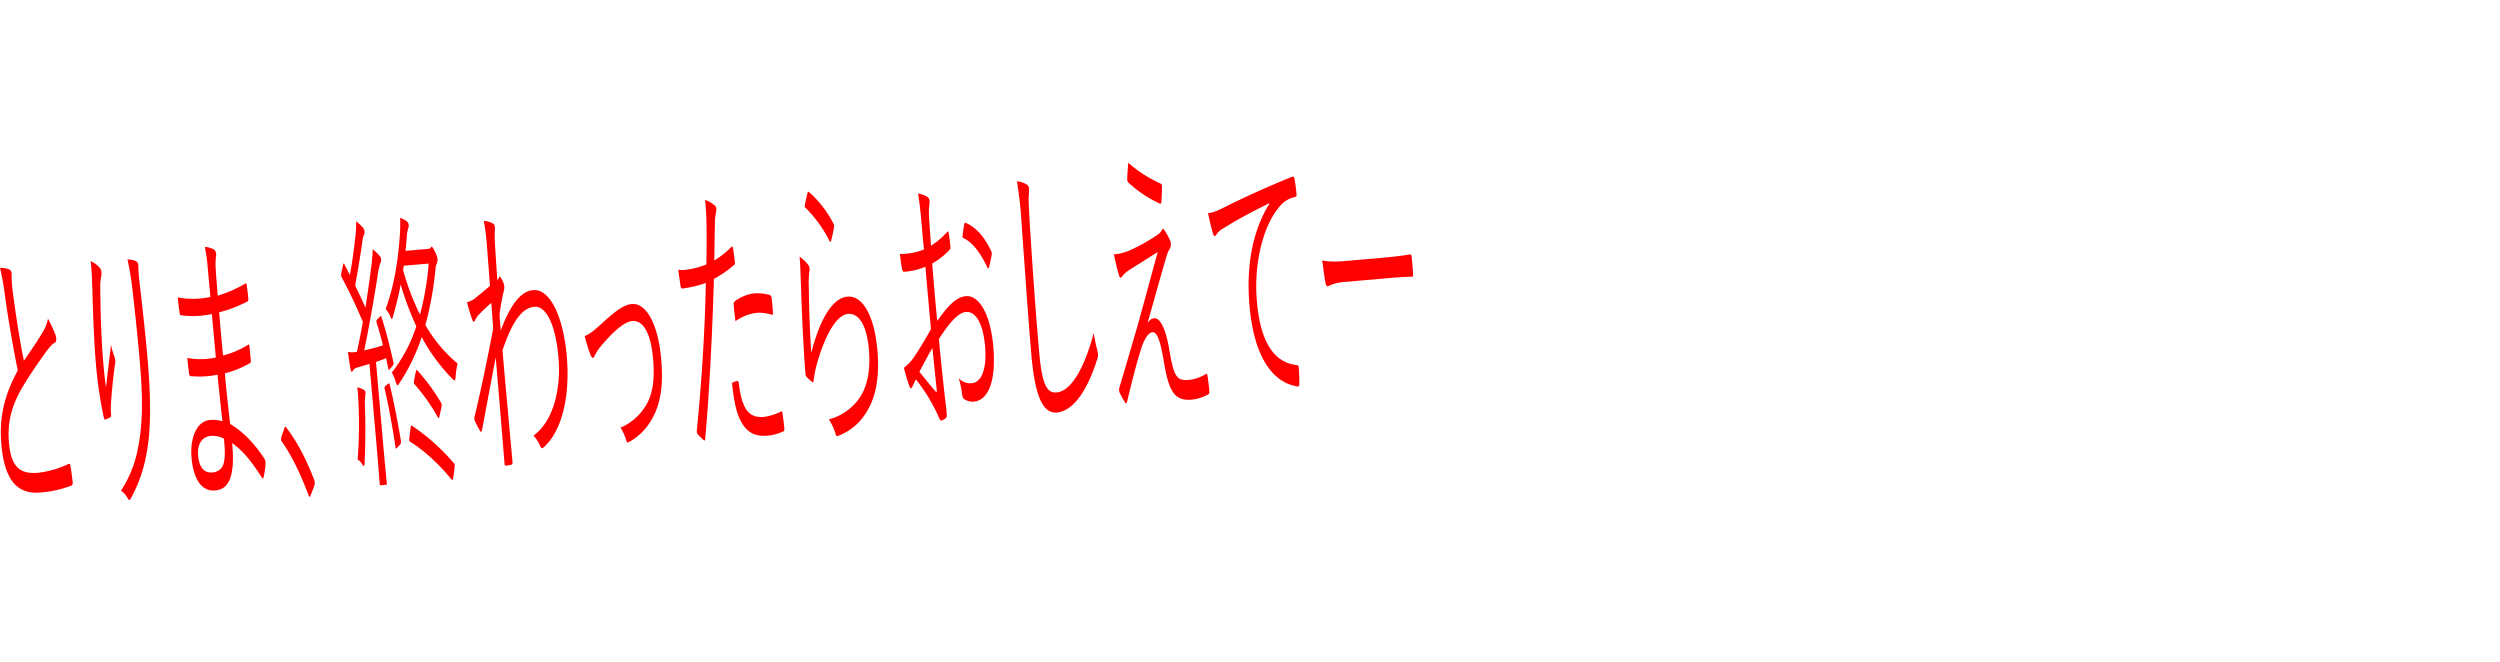 <svg xmlns="http://www.w3.org/2000/svg" viewBox="0 0 1000 265"><defs><style>.cls-1{isolation:isolate;}.cls-2{mix-blend-mode:soft-light;}.cls-3{fill:red;}.cls-4{fill:none;opacity:0.19;}</style></defs><title>アートボード 366</title><g class="cls-1"><g id="CHARACTER"><g class="cls-2"><path class="cls-3" d="M3.92,107.86a1.93,1.93,0,0,1,.69,1.47c.11,1.16,0,2.23.13,4.1.27,2.57.57,4.89.93,7.45,1.16,8.37,2.4,16.14,3.89,23.42,2.46-3.62,5-7.14,7.39-11.23a16.24,16.24,0,0,0,2.24-5.61,60.19,60.19,0,0,1,2.95,6.33c.5,1.37.55,3-.27,3.32-1.13.57-2.53,2.34-3.79,4.09-3.06,4.27-6.65,9.41-9.43,14.24-4.11,7.3-5.78,13.56-5.06,21.73.91,10.39,5.05,12.62,12.09,11.88a37.84,37.84,0,0,0,11.79-3.5c.41-.15.57.07.75,1,.3,1.85.59,4.06.81,6,.14,1,0,1.53-.51,1.69A42.84,42.84,0,0,1,16.24,197c-8.08.7-14.31-3.22-15.7-19.22-1-11.2,1.43-20.12,6.58-29.63C5.33,139.61,3.3,127.67,2,118.49a100.59,100.59,0,0,0-2-11.35A9.53,9.53,0,0,1,3.92,107.86Z"/><path class="cls-3" d="M39.79,107a2.74,2.74,0,0,1,.76,1.7,6.68,6.68,0,0,1,0,1.54,21.11,21.11,0,0,0-.44,4.62c.06,10.94.49,20.66.94,27,.35,4.44.76,9.22,1.35,13.17.55-5,1.37-11.76,2-17.11a31,31,0,0,0,1.35,4.7,5.57,5.57,0,0,1,.23,3.16c-.74,5.47-1.32,11.29-1.59,15.67a21.85,21.85,0,0,0,0,3.76c.14,1.05.07,1.41-.19,1.66a15.11,15.11,0,0,1-2.17,1c-.23,0-.41-.44-.56-1.13A168.24,168.24,0,0,1,38.32,145c-.63-7.12-1.06-18-1.33-27.53-.15-4.92-.24-8.68-.71-13A10.27,10.27,0,0,1,39.79,107Zm14.66-2.45c.73.28.89,1.09.9,2.27a48.7,48.7,0,0,0,.39,5.49c1.5,12.93,2.54,22.6,3.26,30.89,1.46,16.69,1.4,29.41-.47,38.63a57.09,57.09,0,0,1-6.23,17.6c-.4.74-.73.77-1.23-.13a9.2,9.2,0,0,0-2.67-3.06,45.9,45.9,0,0,0,6.73-16.7c1.84-9,2.19-19,.73-35.71C55.16,135.72,54,124.65,53,116a118,118,0,0,0-2-12.18A7.37,7.37,0,0,1,54.45,104.5Z"/><path class="cls-3" d="M87,149.88a36.76,36.76,0,0,1-10.77.58c-.38,0-.5-.3-.64-1.35-.23-1.51-.52-4.31-.66-5.94A28.47,28.47,0,0,0,86.33,143c-.5-5.73-1.08-11.79-1.57-17.4a35.85,35.85,0,0,1-12.42.5c-.29-.09-.41-.31-.53-1.13-.24-1.74-.49-3.48-.71-6a32.34,32.34,0,0,0,13.06-.2c-.42-4.79-.75-8-1.13-12.37a68.54,68.54,0,0,0-1.09-7.67,9.3,9.3,0,0,1,3.82,1.19,3.21,3.21,0,0,1,.65,2.65,24.87,24.87,0,0,0-.09,5.42c.23,3.75.46,6.31.76,10.29a50.72,50.72,0,0,0,11.06-4.85c.35-.27.46,0,.58.77.26,1.86.47,3.72.59,5.12.08.94-.08,1.19-.22,1.2a51.63,51.63,0,0,1-11.43,4.41c.5,5.72,1,11.79,1.56,17.27a35.73,35.73,0,0,0,10-4.28c.3-.27.46-.05.56.53.12,1.41.36,3.62.54,5.6.06.7,0,1.07-.37,1.21a38.45,38.45,0,0,1-10,4.06c.63,7.24,1.3,13.29,2.1,20.28,4.46,2.55,9.28,7.07,13.79,14a3.11,3.11,0,0,1,.36,2,28.19,28.19,0,0,1-.73,5.12c-.17.72-.35.86-.67.41-4.43-7-7.93-11.07-11.94-13.89,1.19,13.07-1.12,18.45-6.77,18.94-5.46.48-8.72-4.53-9.48-13.17-.66-7.59,1.93-14.52,7.35-15a12.51,12.51,0,0,1,5,.5C88.21,161.77,87.67,156.64,87,149.88Zm-2.52,24.45c-3.93.34-5.61,3.66-5.24,7.87.43,4.9,2.45,7.08,5.86,6.78a4.88,4.88,0,0,0,4.45-4c.4-1.8.57-4.75,0-9.53A10,10,0,0,0,84.51,174.33Z"/><path class="cls-3" d="M113.71,171.42c.14-.48.31-.73.45-.74s.3.2.58.65c3.87,5.07,7.3,11.36,10.8,20.23a5.06,5.06,0,0,1,.36,1.38,2.84,2.84,0,0,1-.21,1.43L124.32,198c-.2.49-.31.73-.41.74s-.34-.09-.59-.89c-3.2-8.54-6.86-16-10.51-21.08a1.47,1.47,0,0,1-.39-.79,3,3,0,0,1,.13-1.18Z"/><path class="cls-3" d="M151.87,126.79c.47-.51.57-.52.82.28,2,6.53,3.11,10.79,4.67,17.83a1.46,1.46,0,0,1-.43,1.56l-.85,1c-.59.76-.65.64-.83-.4-.3-1.27-.56-2.54-.81-3.81-1.36.59-2.73,1.06-4.05,1.53l2.73,31.29c1.12,12.72,1.53,16.33,1.59,17s0,.83-.26.85l-2.14.19c-.33,0-.39-.09-.45-.79s-.28-4.32-1.4-17.05l-2.68-30.7L142.91,147c-1,.32-1.49.71-1.68,1.2-.22.26-.34.5-.52.52s-.38-.56-.56-1.48c-.34-1.74-.61-3.83-1-6.5a8.45,8.45,0,0,0,3,.08l.61-.05c.88-4,1.66-7.91,2.38-12a188.74,188.74,0,0,0-8.42-17.73c-.34-.68-.36-.91-.1-2.23l.54-2.52c.23-1.08.28-1.08.61-.52l2.21,4.28q1.22-7,2-13.94a55.69,55.69,0,0,0,.51-7.58,18.62,18.62,0,0,1,2.72,2.59,2.68,2.68,0,0,1,.38,2.79,8.24,8.24,0,0,0-.62,2.52c-1,7-1.83,11.93-2.92,17.79,1.38,2.81,2.71,5.64,4.12,8.81.82-5.13,1.55-10.25,2.25-15.61.4-3,.58-5.22.69-7.7a18.81,18.81,0,0,1,2.78,2.69,2.39,2.39,0,0,1,.53,1.25,2.58,2.58,0,0,1-.28,1.56,26.67,26.67,0,0,0-1.13,5.39c-1.71,10.62-3.47,20.65-5.32,29.52a67.65,67.65,0,0,0,7.49-2c-.73-3-1.49-5.75-2.46-8.84-.26-.8-.28-1,.27-1.67Zm-5.79,31.68a25.12,25.12,0,0,0-.09,4.36c.2,6.57.21,13.75-.12,21.77,0,1.18-.13,1.78-.31,1.8s-.41-.32-.79-.88a5.5,5.5,0,0,0-1.7-1.73,185.25,185.25,0,0,0,.35-21.79c-.11-2.93-.23-4.81-.48-7.14a13.2,13.2,0,0,1,2.44,1,1.32,1.32,0,0,1,.8,1.1A5.08,5.08,0,0,1,146.08,158.47Zm9.12-4.91c.44-.39.54-.29.75.52,1.4,5.76,3.25,15.12,4.38,22.08.13.93.15,1.17-.41,1.8l-.94,1c-.64.76-.7.65-.84-.4-1-7-2.76-16.58-4.18-22.57-.23-.92-.2-1.16.32-1.68Zm15.93-54c.66-.06.93-.2,1.09-.45s.25-.37.39-.39c.33,0,.65.42,1.4,2a9.71,9.71,0,0,1,1,2.85,3,3,0,0,1-.27,1.67,9,9,0,0,0-.6,2.88,130.71,130.71,0,0,1-4,21.87,56.93,56.93,0,0,0,12.93,15.46,25.43,25.43,0,0,0-.77,4.65c-.22,2.26-.25,2.5-1.13,1.63a72.33,72.33,0,0,1-12.49-16.9,76.76,76.76,0,0,1-9,18.55c-.28.49-.5.75-.68.76s-.42-.43-.81-1.69a14.17,14.17,0,0,0-1.47-3.4,60.35,60.35,0,0,0,9.81-18.5,123,123,0,0,1-6.26-16.75,126.45,126.45,0,0,1-3,12.5c-.26.85-.35,1.33-.54,1.34s-.32-.44-.67-1.23a9.47,9.47,0,0,0-1.8-2.79c3.72-10.2,5.1-20.79,5.73-30.26.11-1.89.16-4.6.06-6.24a10.6,10.6,0,0,1,2.82,1.52,1.85,1.85,0,0,1,.58,1.24,3.48,3.48,0,0,1-.15,1.54,10.49,10.49,0,0,0-.57,3.11c-.16,2-.32,3.91-.53,5.81Zm-9.62,6.72-.27,1.79A101.32,101.32,0,0,0,168,125.85a116.2,116.2,0,0,0,3.49-20.42Zm19.89,84.25c-.24,1.55-.37,1.68-.79,1.25C175.5,185.54,169.46,180,164,176.67c-.35-.21-.38-.56-.19-2.1l.36-3c.2-1.43.29-1.43.69-1.23a82.84,82.84,0,0,1,16.74,15c.32.44.38.56.21,1.86Zm-15.12-41.61c.2-1,.33-1.09.64-.76A78,78,0,0,1,176.37,161c.38.67.4.9.14,2.22l-.6,2.76c-.35,1.44-.48,1.57-.82.89a73.7,73.7,0,0,0-9.29-13.18c-.31-.33-.34-.68-.08-2Z"/><path class="cls-3" d="M197.36,89.52c.55.42.69,1.47.58,2.89a40.88,40.88,0,0,0,0,4.59c.36,5.26.58,9.36,1,15a3.32,3.32,0,0,0,.66-1c.08-.24.21-.37.3-.38s.51.43,1,1.44a7.69,7.69,0,0,1,.83,2.52,7,7,0,0,1-.39,2.5c-.54,2.4-1,4.92-1.55,8.61.17,2.57.34,4.44.52,6.54,3.68-10.08,7.94-15.75,12.89-16.18,7-.62,12.17,11,13.52,26.57,1.26,14.36-1.34,29.29-9.29,36.34-.55.64-1,.33-1.42-.7a14.19,14.19,0,0,0-2.61-4c4.24-3.2,6.81-7.66,8.62-13.81a51,51,0,0,0,1.3-18c-1.08-12.37-4.82-20.16-9.58-19.74S205,128.26,201,140.14c1.25,14.83,2.61,29.3,4,44.58.06.7-.06.95-.28,1.09a14.07,14.07,0,0,1-2.46.45c-.28,0-.39-.21-.46-1-1.17-14.37-2.2-26.75-3.51-42.28-1.95,10-3.66,19.5-5.47,28.95-.21.84-.43,1-.75.53-.68-1.23-1.51-2.69-2.1-4.05a2.63,2.63,0,0,1-.12-1.87c2.59-10.81,5-22.31,7.42-35.12-.29-3.85-.51-7.48-.75-10.28a69.4,69.4,0,0,0-5.17,4.92c-.95,1-1.39,2.47-1.75,2.62s-.51-.42-.93-1.44c-.5-1.49-1.22-3.78-1.87-6.31a9,9,0,0,0,3-1.44c1.89-1.57,3.65-2.91,6.19-5.13-.31-4.56-.68-8.88-1.19-15.77a98.87,98.87,0,0,0-1.27-10.24A8.61,8.61,0,0,1,197.36,89.52Z"/><path class="cls-3" d="M240.75,129.37c4.7-4.3,8.43-7.45,12-7.76,5.79-.51,10.5,8.14,11.71,21.91,1,11.21-.35,18.62-4.05,24.71a22.94,22.94,0,0,1-9,8.67c-.5.28-.72-.06-1-1.09a20,20,0,0,0-2.2-4.75,21.82,21.82,0,0,0,10-8.64c2.68-4.23,3.83-10,3-19.08-.91-10.39-4.11-15.29-8.27-14.93-3.45.31-8.15,4.72-13,10.55a14,14,0,0,0-1.94,3.11c-.28.49-.56,1.11-.79,1.13s-.6-.42-1-1.21a76.09,76.09,0,0,1-2.36-7.56C235.76,133.69,237.3,132.49,240.75,129.37Z"/><path class="cls-3" d="M292.6,98.72c.35-.27.51,0,.63.76.22,1.4.49,3.37.65,4.77.15,1.16.09,1.52-.31,1.79a44,44,0,0,1-8,5.53c-.73,23.94-1.8,44.5-3.46,63.71-.1,1.06-.28,1.08-.64.76a28.86,28.86,0,0,1-2.42-2.38,2.24,2.24,0,0,1-.32-1.5c2.08-20.89,3.15-39.33,3.63-59a43.15,43.15,0,0,1-9.31,2.23c-.56,0-.66-.06-.85-1.1-.23-1.63-.59-4.07-.93-6.39a10.93,10.93,0,0,0,3,0,30.63,30.63,0,0,0,8.28-2.13c.12-6.25.12-10.48.07-14.83-.05-3.29-.15-7.16-.58-11a12.82,12.82,0,0,1,4,2.36,1.89,1.89,0,0,1,.48,1.25,6,6,0,0,1-.21,1.9,21.7,21.7,0,0,0-.35,4.62c-.14,4.84-.14,9.66-.27,14.14A34.09,34.09,0,0,0,292.6,98.72Zm2.34,53.67c.38,0,.49.19.62,1.12,1.25,10.48,4.17,13.75,10.05,13.24a21.48,21.48,0,0,0,6.78-2.13c.36-.15.5-.16.63.77.22,1.39.53,4,.68,5.59.1,1.17,0,1.41-.38,1.56a17.92,17.92,0,0,1-6,1.7c-5,.45-8.31-.91-10.83-5.52-1.94-3.36-3-8.56-3.67-15.56A6.28,6.28,0,0,1,294.94,152.39Zm-1.45-30.11c-.1-1,0-1.41.45-1.8a16.81,16.81,0,0,1,8-3.17,19.93,19.93,0,0,1,5.89.66c.58.19.7.53.81,1.23.15,1.16.41,3.61.5,5.13s0,1.77-.48,1.57a16,16,0,0,0-6.08-.76,18.42,18.42,0,0,0-8.37,3.32C293.9,126.48,293.61,123.68,293.49,122.28Z"/><path class="cls-3" d="M323.19,105.8a3.32,3.32,0,0,1,.54,2.9,33.2,33.2,0,0,0-.22,5.54c.09,8,.44,19,1,26.86,3.68-14.32,8.85-21.95,14.45-22.44,6.35-.56,10.84,8.22,12,21.42,1,11.79-.92,19.6-4.83,25.48a22.12,22.12,0,0,1-10.67,8.69c-.72.3-1,.32-1.3-.94a22.53,22.53,0,0,0-2.61-5.54,21.76,21.76,0,0,0,12.07-8.35c3.28-4.52,4.67-11.23,3.92-19.75-.72-8.29-3.39-14.52-8.34-14.09-4.43.39-8.91,7.84-12.27,19.42a41.77,41.77,0,0,0-1.45,7.07c-.16,1-.3,1-.7.65a18.2,18.2,0,0,1-2.1-1.93c-.31-.33-.42-.55-.52-1.61-1-13.08-1.45-25.28-1.85-36.77-.11-3.4-.19-6.45-.47-9.72A15.18,15.18,0,0,1,323.19,105.8ZM323,77.24c.15-.48.27-.73.63-.41a42.61,42.61,0,0,1,9.71,12.56,1.94,1.94,0,0,1,.23,1.63,50.35,50.35,0,0,1-1.1,5.15c-.17.72-.4.74-.75.07a50.73,50.73,0,0,0-9.88-13.49A49.74,49.74,0,0,1,323,77.24Z"/><path class="cls-3" d="M368.54,88.43c-.44-5-.87-8.28-1.33-11a9.39,9.39,0,0,1,3.89,1.43,2.33,2.33,0,0,1,.71,1.7,6.54,6.54,0,0,1-.1,1.54,28.2,28.2,0,0,0,0,6c.18,3.16.42,6.43.7,10.17a29.34,29.34,0,0,0,6.44-5.5c.34-.38.54-.28.67.76.24,1.63.48,3.26.62,4.89.09,1,0,1.18-.38,1.56a28.6,28.6,0,0,1-6.87,5.43c.57,7.59,1.25,15.3,2,23,4-5.76,7.53-9.6,11.41-9.94,5.74-.5,9.93,8.07,11,19.86,1.24,14.13-1.95,21.82-7.83,22.33a5.83,5.83,0,0,1-3.86-1.07c-.5-.31-.71-1.12-.92-3a34.28,34.28,0,0,0-1.22-5.3,6.3,6.3,0,0,0,5.21,2c3.74-.33,6.18-5.24,5.33-14.93-.74-8.53-3.52-13.93-7.68-13.57-2.75.24-6.18,3.6-10.77,10.83.37,4.2,1,10.61,1.8,17.84.57,5.48,1.09,9.2,1.25,11.06.14,1.64.16,2.34-.28,2.73a4.94,4.94,0,0,1-1.89,1c-.42,0-.76-1.11-2.14-4a71.92,71.92,0,0,0-7.92-12.49c-.6,1.11-1,2-1.36,2.71-.19.49-.35.85-.58.87s-.51-.42-.81-1.22c-.56-1.48-1.3-4-2.08-7a17.8,17.8,0,0,0,4.18-4.48c1.84-2.64,4.17-6.61,6.66-10.94-.77-8.28-1.53-16.92-2.23-25a26.4,26.4,0,0,1-8.43,2c-.61.06-.85-.51-1-1.67-.27-1.39-.52-3.25-.76-5.46a24.3,24.3,0,0,0,9.63-1.79C369.13,95.67,368.89,92.39,368.54,88.43Zm-.79,60.29c2.52,3.08,4.33,5.39,6.52,7.9.37.44.49.19.4-.86-.54-5-1-10.14-1.73-16.55C371.05,142.43,369.69,145.14,367.75,148.72Zm17.88-58.61c.11-.84.23-1.08.57-1,3.8,1.55,7.47,5.23,10.32,11.45a2.16,2.16,0,0,1,.13,1.52,47.62,47.62,0,0,1-1.08,4.92c-.18.6-.37.5-.6,0-3.05-6.32-6.23-10.39-10-11.94C385.11,93.33,385.35,91.78,385.63,90.11Z"/><path class="cls-3" d="M410.69,73.8a1.94,1.94,0,0,1,.9,1.68,19.46,19.46,0,0,1-.11,3.07c-.06,1.42.07,5,.5,12.07,1.12,17.67,2.24,33.69,3.65,49.8,1.14,13.07,2.94,16.91,7,16.56,5.93-.52,11.21-10,14.86-23.77a61.71,61.71,0,0,0,1.38,6.7,12.24,12.24,0,0,1,.33,1.62,4.87,4.87,0,0,1-.36,2.27C435,156,429.44,164.38,422.76,165c-5.27.46-8.67-5.6-10.18-22.76-1.45-16.58-2.69-35.64-3.9-52.12a161.19,161.19,0,0,0-1.91-17.6A9.28,9.28,0,0,1,410.69,73.8Z"/><path class="cls-3" d="M455.07,98.62a64.09,64.09,0,0,0,8.32-5,4.32,4.32,0,0,0,1.32-1.52c.16-.37.29-.5.52-.52s.3.21.57.54a29.61,29.61,0,0,1,2.05,3.58,5.56,5.56,0,0,1,.48,1.73,3.1,3.1,0,0,1-.35,1.91,13.56,13.56,0,0,0-1.37,3.18c-2.61,8.81-5,17.61-7.59,26.66.84-1.13,1.58-1.79,2.61-1.88,2.43-.21,4.7,4.18,6.08,12.53,1.85,10.9,2.89,12.57,7.94,12.13a16.87,16.87,0,0,0,6.75-2.36c.36-.26.53.07.66,1.12.22,1.39.52,3.72.69,5.7.07.82-.08,1.19-.49,1.34a17.21,17.21,0,0,1-6.55,2.1c-6.72.59-9.1-3-11.06-14.56-1.38-8.23-2.56-12.59-4.71-12.41-1.49.13-3.26,2.52-4.68,7.24-1.88,5.92-3.92,14.34-5.48,20.71-.15.48-.42.62-.74.18-.77-1.23-1.55-2.69-2.18-3.93a3.31,3.31,0,0,1-.09-2.11c2.69-9,5.3-18,6.93-23.54,2.27-8,4.88-17.84,8.38-30.61-4.77,3-8.52,5.33-12.31,7.78a9.49,9.49,0,0,0-1.77,1.8c-.38.5-.51.63-.79.66s-.46-.43-.73-1.35c-.54-1.83-1.26-4.71-1.92-8C448.69,101.53,450.88,100.75,455.07,98.62Zm9.19-25.16c.44.2.52.55.52,1.72,0,1.77-.11,4.13-.23,5.43,0,.59-.24,1-.53.87A48.17,48.17,0,0,1,451.32,73a1.85,1.85,0,0,1-.41-1.5c0-1.76.21-4,.38-6.38A53.74,53.74,0,0,0,464.26,73.46Z"/><path class="cls-3" d="M507.62,81.31c-6.76,3.42-12.61,6.4-18.23,10a7,7,0,0,0-2.63,2.23c-.3.38-.53.87-.82.9s-.55-.43-.74-1c-.67-2.29-1.34-5.06-2-8.17,1.68-.15,2.86-.6,5.66-1.91,6.72-3.41,15.89-7.74,28.07-12.69.45-.16.72.17.87.87.28,1.5.66,4.29.79,5.81.1,1,0,1.29-.48,1.45a10.58,10.58,0,0,0-6.51,4.1c-6.23,7.37-10.2,22.19-8.83,37.83,1.69,19.38,9,24.51,15.91,25.31.61.06.77.28.85,1.22.12,1.28.21,4,.21,5.63,0,1.29-.08,1.77-.6,1.7-8-1.06-17.28-8.73-19.34-32.31-1.44-16.46,1.44-30.35,7.92-40.69Z"/><path class="cls-3" d="M537.3,112.83a16.58,16.58,0,0,0-6.21,1.72c-.42,0-.69-.41-.93-1.56-.36-2-.88-5.69-1.25-8.84,2.93.69,6.54.49,10.42.15l14.33-1.25c3.22-.28,6.67-.7,10.2-1.25.55-.16.71.06.82,1.34.2,1.75.42,4.2.53,6.07.11,1.29,0,1.53-.58,1.47-3.52.07-7,.37-10.1.64Z"/></g><rect class="cls-4" width="1000" height="265"/></g></g></svg>